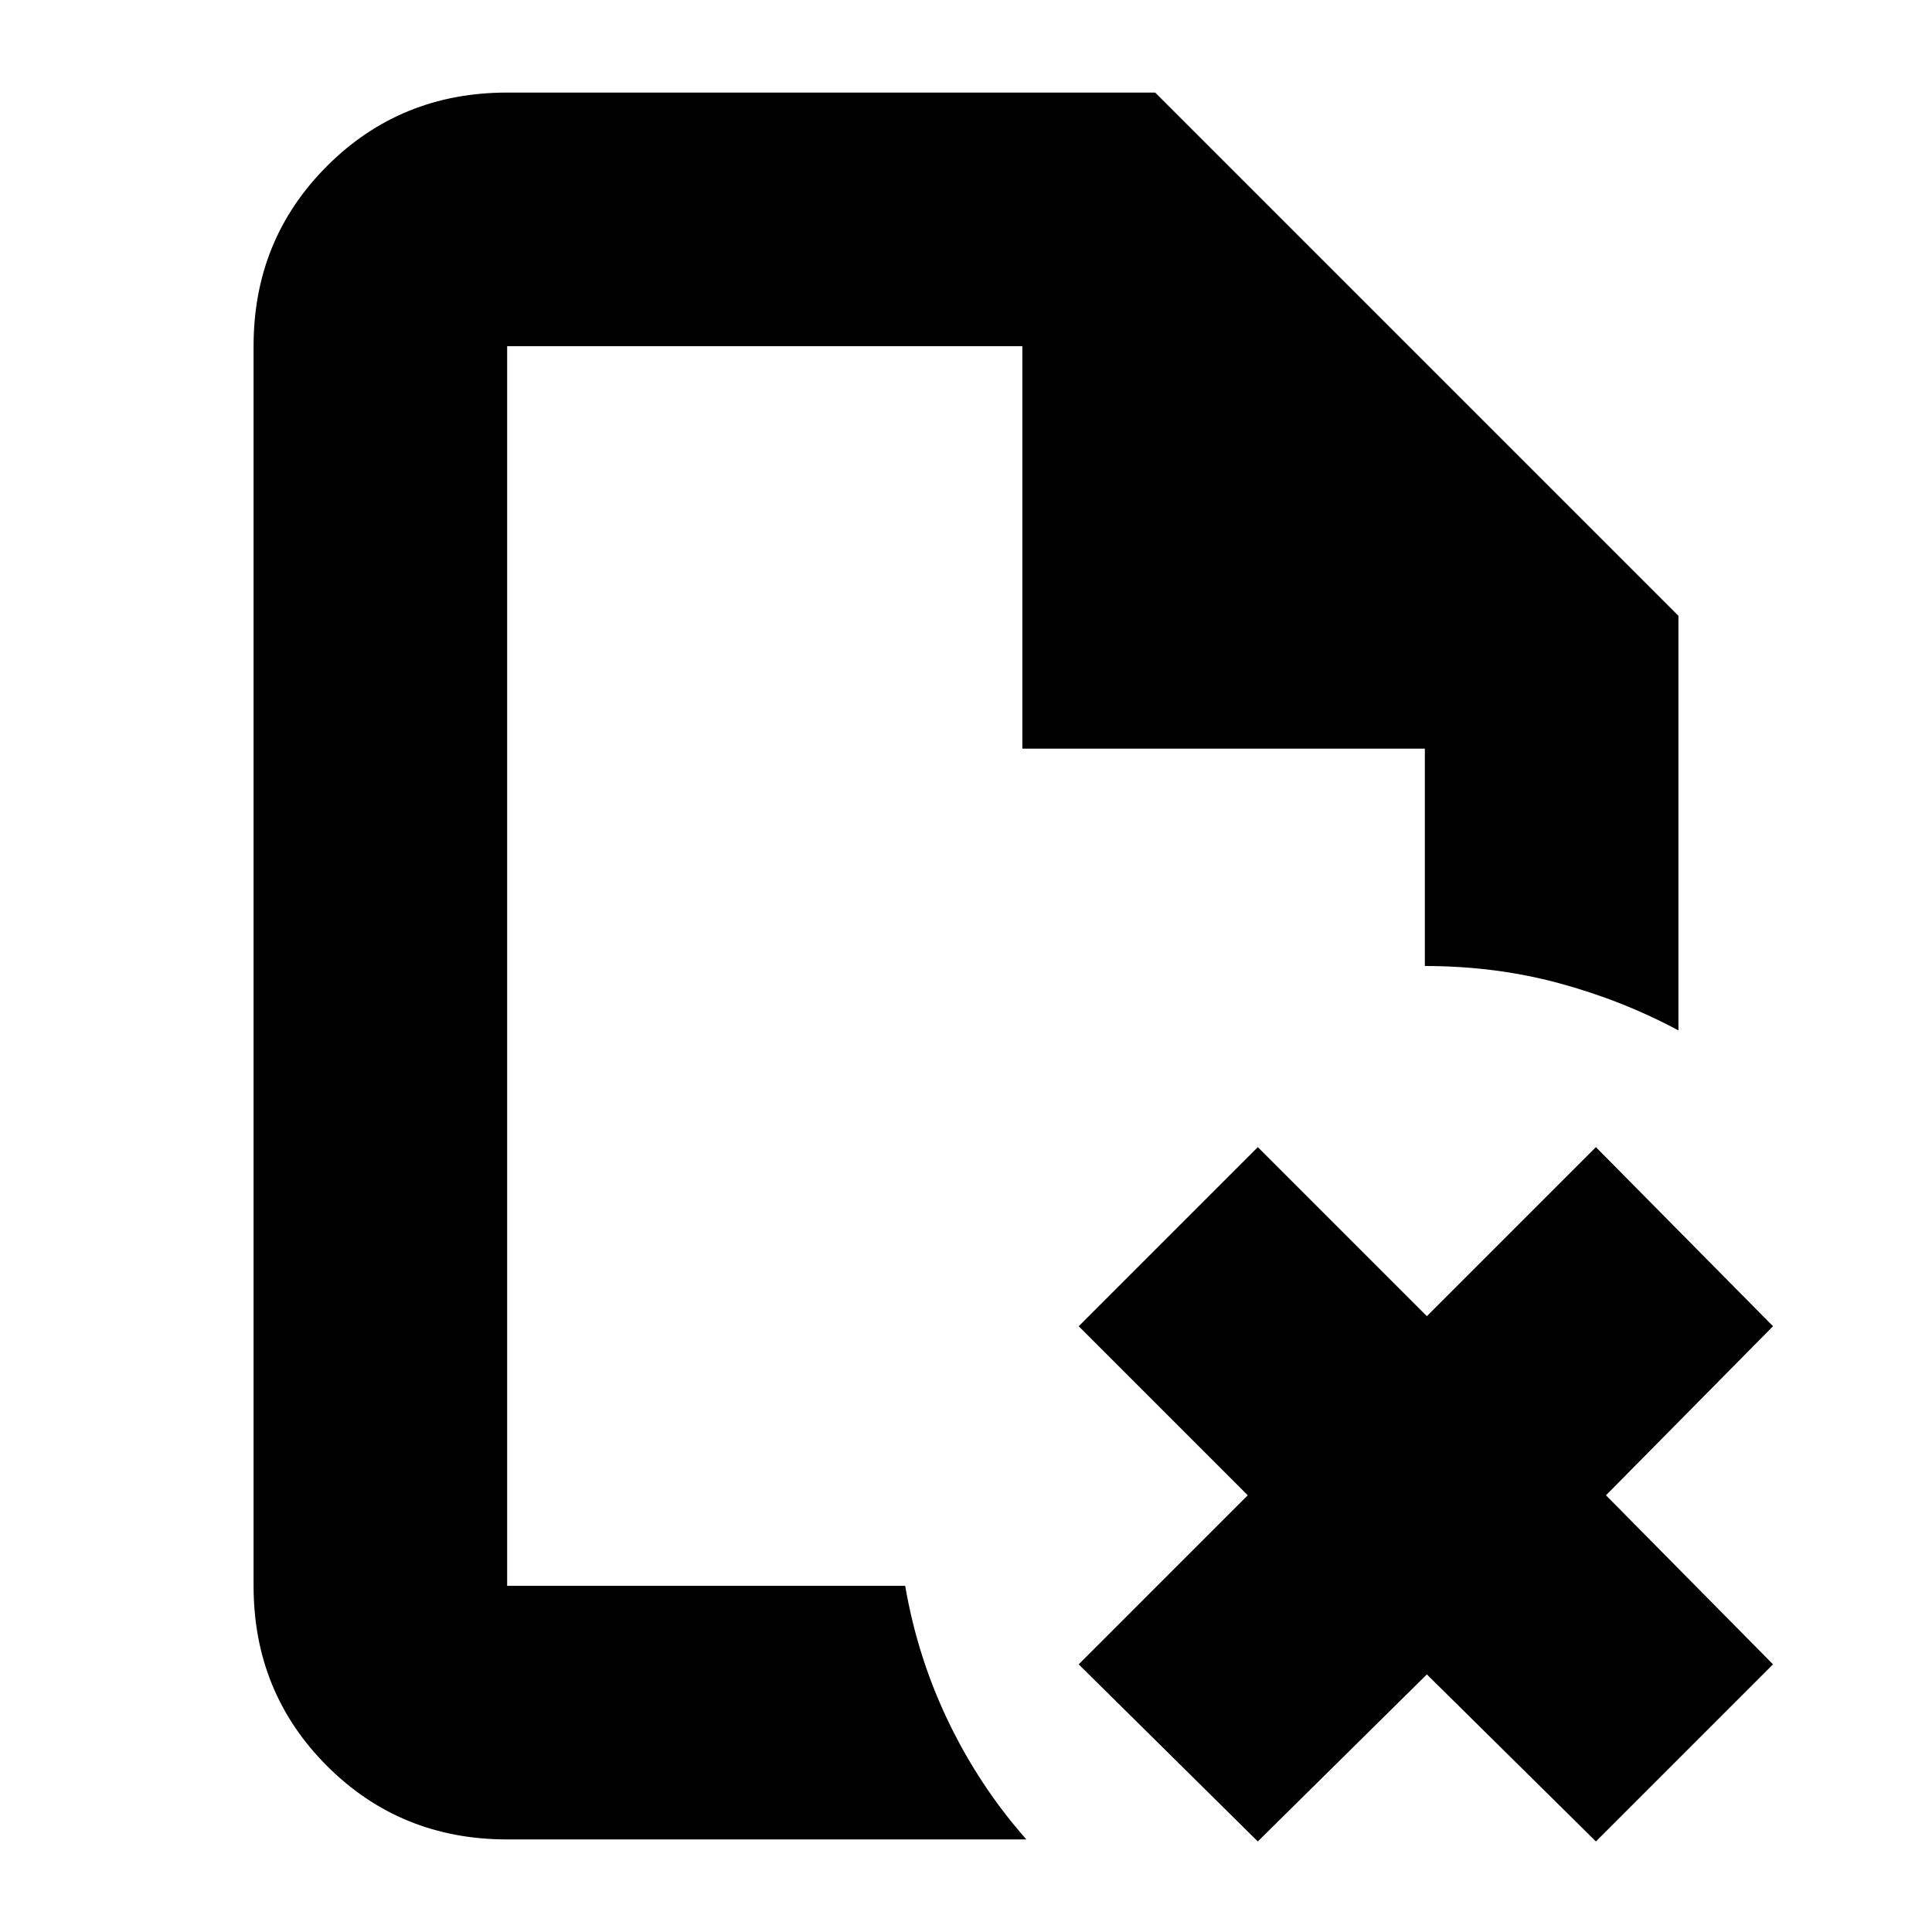 <svg xmlns="http://www.w3.org/2000/svg" height="24" viewBox="0 96 960 960" width="24"><path d="M252 268v200-200 616-5.5 5.5-616Zm0 742q-53 0-89.5-36.5T126 884V268q0-53 36.5-89.5T252 142h322l260 260v206q-28-15-59.5-23.5T708 576V468H508V268H252v616h197.771Q456 920 471.5 952t38.5 58H252Zm373 1-89-88 84-84-84-84 89-89 84 84 84-84 88 89-83 84 83 84-88 88-84-83-84 83Z"/></svg>